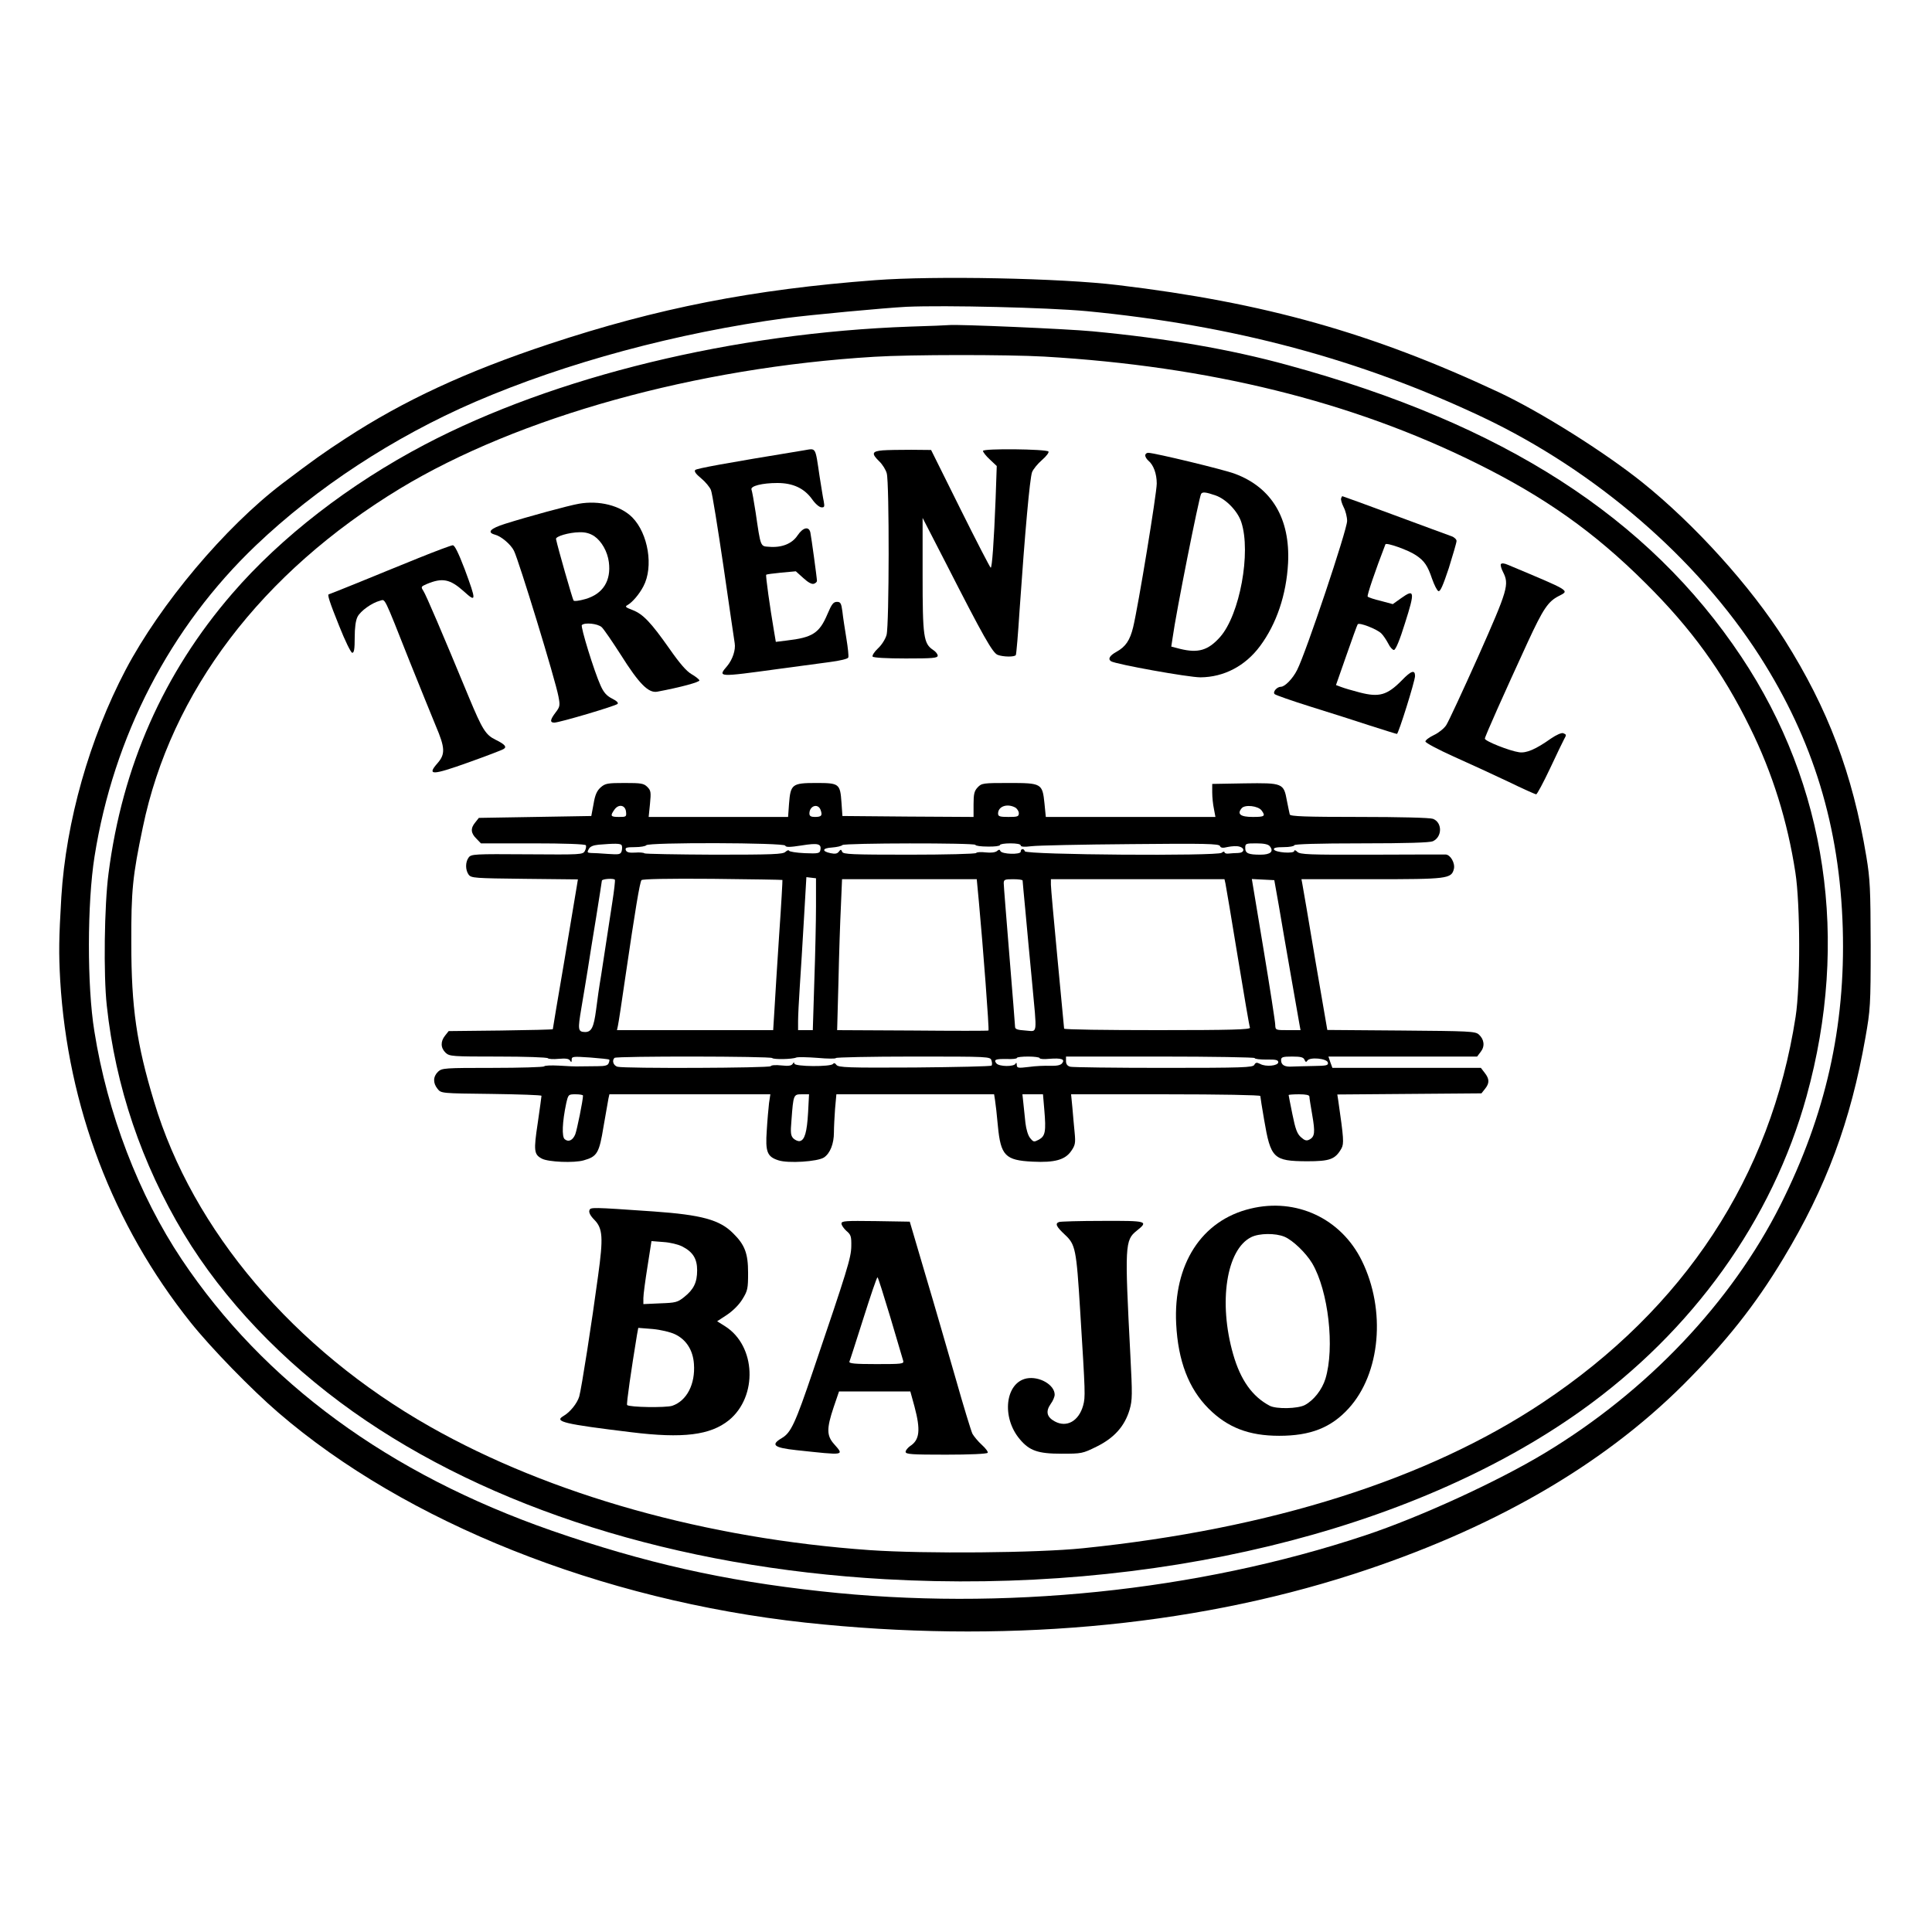 <?xml version="1.0" standalone="no"?>
<!DOCTYPE svg PUBLIC "-//W3C//DTD SVG 20010904//EN"
 "http://www.w3.org/TR/2001/REC-SVG-20010904/DTD/svg10.dtd">
<svg version="1.0" xmlns="http://www.w3.org/2000/svg"
 width="1024pt" height="1024pt" viewBox="0 0 1024 1024"
 preserveAspectRatio="xMidYMid meet">

<g transform="translate(0,1024) scale(0.1,-0.1)"
fill="#000000" stroke="none">
<path d="M4638 8755 c-649 -49 -1153 -148 -1729 -339 -437 -145 -770 -299
-1079 -501 -115 -75 -166 -111 -335 -239 -303 -231 -645 -637 -829 -986 -192
-366 -316 -803 -341 -1205 -13 -222 -14 -293 -6 -440 40 -670 279 -1298 692
-1815 106 -133 322 -355 464 -477 675 -582 1711 -995 2792 -1113 1034 -112
2035 -24 2904 256 731 236 1314 570 1750 1004 225 225 382 422 531 670 227
376 357 727 435 1170 26 148 28 169 28 490 -1 300 -3 349 -23 470 -73 440
-204 785 -433 1148 -180 284 -475 611 -754 835 -201 161 -538 373 -759 477
-672 315 -1243 476 -2021 569 -304 37 -971 50 -1287 26z m1120 -164 c779 -75
1451 -255 2102 -563 598 -284 1134 -747 1467 -1266 284 -444 424 -904 440
-1442 15 -522 -91 -990 -330 -1466 -260 -517 -707 -988 -1247 -1314 -251 -152
-666 -342 -955 -438 -890 -296 -1924 -402 -2885 -296 -515 56 -935 151 -1425
321 -864 301 -1525 785 -1962 1438 -227 340 -394 774 -463 1210 -39 239 -38
679 1 925 101 638 401 1216 855 1649 322 307 730 574 1162 761 483 208 1069
366 1647 444 128 17 524 54 640 60 207 9 747 -4 953 -23z"/>
<path d="M4825 8509 c-935 -33 -1885 -264 -2573 -625 -400 -210 -763 -491
-1021 -790 -364 -421 -583 -915 -656 -1485 -22 -167 -27 -537 -9 -699 46 -429
185 -838 408 -1209 211 -350 525 -679 897 -943 724 -513 1713 -825 2819 -888
1418 -80 2789 251 3690 893 592 422 1013 1009 1195 1666 229 828 107 1650
-345 2329 -493 740 -1261 1235 -2405 1547 -306 84 -643 142 -1035 179 -135 13
-719 38 -760 33 -8 -1 -100 -5 -205 -8z m710 -159 c873 -51 1628 -237 2290
-565 362 -179 625 -365 896 -635 243 -241 410 -471 554 -765 120 -243 199
-497 241 -770 26 -168 27 -599 1 -765 -131 -846 -589 -1544 -1342 -2045 -610
-406 -1439 -669 -2435 -771 -242 -25 -839 -30 -1130 -10 -865 61 -1693 293
-2330 654 -722 409 -1259 1041 -1463 1722 -93 307 -121 500 -121 840 -1 282 7
357 61 615 149 719 629 1350 1364 1796 627 379 1567 641 2513 698 193 12 706
12 901 1z"/>
<path d="M4260 7853 c-422 -69 -567 -96 -575 -104 -7 -7 3 -21 31 -44 23 -19
46 -47 52 -62 7 -16 36 -199 67 -408 30 -209 57 -391 59 -404 6 -35 -11 -86
-39 -120 -52 -61 -54 -61 275 -16 96 13 217 29 268 36 54 7 96 17 98 24 3 7
-2 52 -10 101 -8 49 -18 113 -21 142 -6 45 -10 52 -29 52 -19 0 -28 -12 -50
-64 -43 -102 -79 -125 -217 -141 l-57 -7 -10 59 c-21 123 -45 293 -41 297 2 2
38 7 80 11 l77 7 40 -36 c25 -23 45 -34 56 -30 9 3 16 10 16 15 0 15 -30 233
-35 257 -8 34 -39 27 -68 -16 -29 -44 -84 -66 -152 -60 -45 3 -43 -3 -70 182
-9 59 -19 114 -22 121 -7 19 57 35 137 35 83 0 143 -28 185 -87 16 -23 38 -42
49 -42 16 -1 17 4 12 32 -4 17 -13 77 -22 132 -24 161 -17 149 -84 138z"/>
<path d="M4678 7853 c-57 -5 -60 -17 -18 -58 17 -16 35 -45 40 -64 14 -51 13
-805 -1 -856 -6 -22 -26 -54 -46 -72 -19 -18 -31 -37 -28 -43 4 -6 73 -10 176
-10 142 0 169 2 169 15 0 8 -11 22 -24 30 -51 34 -56 69 -56 398 l0 302 124
-241 c197 -386 247 -475 274 -485 29 -11 89 -12 96 -1 3 5 12 112 20 238 29
419 54 696 66 731 6 16 30 45 53 65 23 20 38 40 34 45 -14 13 -347 17 -347 3
0 -6 16 -27 37 -46 l36 -34 -6 -173 c-9 -232 -19 -367 -26 -366 -3 0 -76 141
-161 312 l-155 312 -105 1 c-58 0 -126 -1 -152 -3z"/>
<path d="M6070 7826 c0 -7 7 -19 16 -27 28 -23 45 -70 45 -122 0 -52 -98 -649
-125 -761 -17 -70 -40 -104 -89 -131 -36 -20 -46 -38 -28 -50 27 -16 409 -85
474 -85 124 1 237 60 315 165 88 118 140 273 149 440 12 236 -86 401 -282 474
-58 22 -427 111 -459 111 -9 0 -16 -6 -16 -14z m373 -212 c55 -19 117 -83 136
-141 53 -160 -8 -491 -112 -609 -63 -71 -116 -87 -213 -63 l-46 12 7 46 c18
133 140 745 151 763 7 12 25 10 77 -8z"/>
<path d="M7108 7598 c-2 -6 4 -27 14 -47 10 -19 18 -52 18 -72 0 -47 -218
-698 -265 -790 -23 -46 -65 -89 -86 -89 -21 0 -45 -28 -33 -39 5 -5 90 -35
189 -66 99 -31 242 -76 317 -101 75 -24 139 -44 142 -44 8 0 96 281 96 307 0
35 -21 28 -70 -23 -78 -79 -120 -91 -224 -64 -39 10 -83 23 -98 29 l-27 10 55
157 c30 86 57 161 60 165 7 12 104 -26 126 -49 10 -10 26 -34 36 -53 9 -19 23
-34 30 -34 9 0 31 52 59 143 53 166 51 183 -20 132 l-45 -32 -63 17 c-35 8
-67 19 -70 23 -5 5 40 137 94 277 4 11 121 -30 162 -58 45 -30 62 -56 85 -124
12 -34 27 -64 34 -66 10 -4 25 32 55 122 22 71 41 135 41 144 0 8 -12 20 -27
25 -16 6 -151 55 -301 111 -151 56 -275 101 -277 101 -2 0 -5 -5 -7 -12z"/>
<path d="M3068 7570 c-53 -9 -273 -69 -390 -106 -80 -25 -99 -46 -54 -58 32
-8 83 -51 100 -85 25 -49 220 -685 236 -773 9 -47 8 -54 -15 -84 -29 -38 -32
-54 -7 -54 27 0 324 88 335 99 6 6 -4 16 -30 29 -29 15 -44 33 -60 69 -34 75
-107 312 -99 320 15 15 84 8 105 -11 11 -10 56 -76 101 -146 97 -154 147 -205
194 -196 123 23 226 51 223 60 -2 6 -21 21 -42 33 -26 15 -62 56 -117 135 -98
139 -139 183 -196 205 -37 14 -41 18 -26 26 26 15 62 57 84 99 55 103 26 280
-59 366 -63 63 -176 91 -283 72z m82 -172 c39 -27 70 -82 77 -137 13 -99 -31
-169 -124 -196 -31 -9 -59 -13 -63 -8 -5 6 -84 281 -93 326 -3 14 68 35 124
36 32 1 56 -6 79 -21z"/>
<path d="M2215 7281 c-93 -38 -237 -96 -319 -130 -82 -33 -151 -61 -153 -61
-9 0 2 -37 54 -166 32 -81 63 -144 70 -144 10 0 13 21 13 80 0 53 5 91 15 111
16 31 76 74 119 85 29 7 16 35 157 -321 55 -137 118 -292 139 -343 49 -115 51
-149 9 -197 -58 -66 -29 -65 164 4 95 34 179 66 186 71 19 11 7 25 -42 49 -53
26 -70 53 -142 226 -142 343 -227 542 -241 563 -14 22 -13 23 19 37 82 34 122
26 195 -39 67 -61 68 -53 5 117 -33 86 -53 127 -63 127 -8 0 -91 -31 -185 -69z"/>
<path d="M7955 7250 c-3 -5 2 -24 11 -41 34 -67 27 -92 -131 -448 -82 -183
-158 -347 -170 -365 -11 -17 -41 -41 -65 -52 -25 -12 -45 -27 -45 -34 0 -7 68
-43 150 -80 83 -37 213 -97 289 -133 76 -37 143 -67 148 -67 5 0 38 62 74 138
35 75 69 145 74 154 13 23 13 25 -5 32 -9 3 -36 -9 -64 -28 -82 -58 -131 -79
-170 -73 -50 7 -181 59 -181 72 0 11 101 237 228 513 81 175 107 214 164 243
58 30 67 24 -269 165 -20 9 -34 10 -38 4z"/>
<path d="M3184 6067 c-20 -18 -30 -39 -38 -88 l-12 -64 -298 -5 -298 -5 -19
-24 c-26 -31 -24 -57 6 -86 l24 -25 275 0 c169 0 277 -4 281 -10 3 -5 1 -19
-5 -30 -11 -20 -18 -20 -307 -18 -279 2 -296 1 -309 -17 -18 -24 -18 -66 0
-91 14 -18 31 -19 296 -22 l283 -3 -6 -37 c-3 -20 -33 -198 -66 -395 -34 -197
-61 -360 -61 -362 0 -2 -124 -5 -276 -7 l-276 -3 -19 -24 c-25 -31 -24 -65 3
-91 21 -19 34 -20 279 -20 142 0 260 -4 263 -9 3 -4 29 -6 57 -3 37 3 54 1 60
-9 7 -11 9 -10 9 4 0 18 7 18 98 12 53 -4 99 -9 101 -11 2 -2 1 -10 -3 -19 -4
-12 -20 -16 -58 -16 -29 0 -71 -1 -93 -1 -22 -1 -73 1 -113 4 -40 2 -75 1 -78
-4 -3 -4 -126 -8 -273 -8 -255 0 -268 -1 -289 -20 -27 -26 -28 -60 -3 -91 19
-24 19 -24 285 -27 146 -2 266 -6 266 -10 0 -4 -9 -69 -20 -145 -22 -146 -20
-166 22 -188 33 -18 171 -24 222 -9 71 20 82 38 105 180 12 69 24 135 26 148
l5 22 426 0 427 0 -7 -47 c-3 -27 -9 -92 -12 -145 -8 -113 2 -139 62 -158 51
-17 207 -7 241 15 33 22 53 73 53 133 0 27 3 83 6 125 l7 77 418 0 418 0 5
-32 c3 -18 10 -79 15 -136 15 -157 39 -182 184 -189 118 -6 173 10 205 57 21
30 23 43 18 95 -3 33 -9 93 -12 133 l-7 72 502 0 c290 0 501 -4 501 -9 0 -5 9
-61 20 -125 35 -206 49 -220 227 -221 122 0 150 10 183 68 14 26 12 53 -17
254 l-5 32 382 3 382 3 19 24 c24 30 24 52 -2 85 l-20 26 -394 0 -393 0 -11
30 -10 30 394 0 394 0 19 25 c23 29 19 66 -10 92 -19 17 -50 18 -412 21 l-391
3 -64 372 c-34 205 -65 384 -68 400 l-5 27 371 0 c404 0 424 2 437 55 7 30
-18 75 -44 76 -9 0 -186 0 -393 -1 -335 -1 -378 1 -393 15 -9 9 -16 11 -16 5
0 -16 -102 -9 -108 8 -3 8 12 12 52 12 31 0 56 5 56 10 0 6 125 10 355 10 243
0 362 4 379 11 51 23 51 100 1 119 -16 6 -176 10 -391 10 -283 0 -365 3 -368
13 -2 6 -8 39 -15 72 -17 94 -21 96 -225 93 l-171 -3 0 -45 c0 -25 4 -64 9
-87 l8 -43 -450 0 -449 0 -7 71 c-11 107 -15 109 -189 109 -137 0 -144 -1
-165 -23 -18 -19 -22 -35 -22 -90 l0 -67 -347 2 -348 3 -5 71 c-7 101 -12 104
-135 104 -127 0 -135 -7 -143 -110 l-5 -70 -369 0 -370 0 7 69 c6 62 5 71 -14
90 -19 19 -33 21 -120 21 -90 0 -103 -2 -127 -23z m134 -129 c3 -27 1 -28 -37
-28 -45 0 -48 5 -25 38 22 32 58 26 62 -10z m1031 10 c11 -30 6 -38 -30 -38
-21 0 -29 5 -29 18 0 41 45 56 59 20z m1032 12 c10 -6 19 -20 19 -30 0 -18 -7
-20 -55 -20 -46 0 -55 3 -55 18 0 38 48 55 91 32z m1306 -16 c22 -30 15 -34
-47 -34 -65 0 -85 15 -59 46 17 21 88 13 106 -12z m-3392 -184 c3 -6 3 -19 0
-31 -6 -18 -13 -19 -73 -15 -37 3 -77 5 -90 5 -19 1 -21 4 -12 20 7 14 23 21
53 24 86 7 116 7 122 -3z m867 -2 c3 -9 23 -9 87 1 87 14 106 9 99 -25 -3 -17
-12 -19 -83 -16 -44 2 -81 8 -83 13 -2 5 -10 2 -19 -6 -13 -13 -67 -15 -378
-15 -199 1 -366 4 -369 7 -4 4 -26 6 -50 4 -32 -2 -45 2 -49 13 -5 13 3 16 48
16 29 0 57 5 60 10 10 16 732 14 737 -2z m1008 4 c0 -5 29 -9 65 -9 36 -1 65
3 65 8 0 5 25 9 55 9 33 0 55 -4 55 -11 0 -7 18 -9 58 -4 31 4 267 9 525 11
396 4 468 2 473 -10 4 -10 14 -12 42 -5 20 4 47 6 60 2 32 -8 28 -33 -5 -34
-16 0 -38 -2 -50 -3 -13 -2 -23 2 -23 7 0 5 -7 4 -15 -3 -21 -18 -1036 -11
-1043 8 -5 16 -22 15 -22 -2 0 -17 -102 -14 -108 4 -3 8 -8 8 -18 -1 -9 -7
-32 -10 -59 -7 -25 3 -48 2 -51 -3 -3 -5 -163 -9 -355 -9 -305 0 -350 2 -355
15 -6 14 -8 14 -18 1 -8 -11 -20 -13 -44 -8 -48 10 -44 27 8 30 25 2 49 7 55
13 11 11 705 12 705 1z m1560 -7 c23 -28 4 -45 -49 -45 -65 0 -81 7 -81 36 0
23 3 24 59 24 40 0 63 -5 71 -15z m-3484 -293 c-29 -189 -45 -295 -60 -392 -9
-52 -21 -135 -27 -185 -12 -90 -24 -115 -58 -115 -38 1 -39 12 -20 125 10 61
26 153 34 205 8 52 28 178 45 280 16 102 30 188 30 192 0 10 64 14 69 5 2 -5
-4 -57 -13 -115z m901 114 c1 -1 -6 -130 -17 -286 -10 -157 -22 -336 -25 -397
l-7 -113 -414 0 -414 0 5 23 c3 12 21 130 40 262 51 348 76 499 85 510 5 6
139 9 377 7 202 -2 369 -5 370 -6z m178 -136 c0 -80 -4 -261 -9 -402 l-8 -258
-39 0 -39 0 0 48 c0 26 4 108 9 182 5 74 15 235 22 358 l13 223 25 -3 26 -3 0
-145z m863 23 c22 -238 56 -683 51 -685 -2 -2 -184 -2 -403 0 l-399 2 7 258
c3 141 9 321 13 400 l6 142 357 0 357 0 11 -117z m232 110 c0 -5 7 -78 15
-163 8 -85 23 -254 35 -374 27 -292 31 -262 -35 -258 -43 3 -55 7 -55 20 0 10
-14 179 -30 377 -16 198 -30 370 -30 383 0 20 5 22 50 22 28 0 50 -3 50 -7z
m1075 -15 c3 -13 32 -187 65 -388 33 -201 62 -371 65 -377 3 -10 -99 -13 -490
-13 -272 0 -495 3 -495 8 0 4 -16 170 -35 370 -19 200 -35 376 -35 393 l0 29
460 0 460 0 5 -22z m283 -118 c12 -74 41 -238 63 -365 22 -126 43 -245 46
-262 l6 -33 -67 0 c-65 0 -66 0 -67 28 0 15 -28 195 -62 400 l-62 373 59 -3
60 -3 24 -135z m-2685 -808 c6 -8 105 -7 128 3 9 3 59 2 112 -2 54 -5 97 -5
97 -1 0 4 184 8 409 8 406 0 410 0 416 -21 4 -11 4 -24 0 -27 -4 -4 -187 -8
-408 -10 -355 -2 -403 0 -414 14 -7 10 -13 11 -18 5 -10 -16 -205 -15 -205 2
0 8 -3 8 -9 -2 -7 -10 -22 -12 -60 -8 -28 3 -53 2 -56 -4 -7 -10 -774 -13
-812 -3 -22 6 -31 33 -16 47 9 10 831 9 836 -1z m1417 0 c0 -5 23 -7 51 -4 65
5 86 -2 68 -24 -8 -10 -28 -14 -63 -13 -28 1 -79 -1 -113 -6 -58 -7 -63 -6
-64 11 0 11 -3 14 -6 7 -7 -18 -88 -17 -102 1 -16 20 -4 24 57 23 28 -1 52 1
52 6 0 4 27 7 60 7 33 0 60 -4 60 -8z m1140 0 c0 -5 28 -8 63 -8 49 1 62 -2
62 -14 0 -19 -66 -26 -96 -9 -18 9 -24 8 -31 -5 -8 -14 -57 -16 -481 -16 -260
0 -482 3 -494 6 -16 4 -23 14 -23 30 l0 24 500 0 c275 0 500 -4 500 -8z m264
-9 c6 -13 9 -14 15 -5 12 21 105 12 109 -10 3 -15 -7 -17 -75 -18 -43 -1 -94
-2 -113 -3 -41 -3 -60 8 -60 34 0 16 8 19 59 19 46 0 60 -4 65 -17z m-3824
-190 c0 -25 -32 -182 -41 -205 -13 -32 -36 -43 -56 -26 -16 13 -13 91 8 190
11 47 11 48 50 48 21 0 39 -3 39 -7z m1193 -90 c-6 -104 -18 -146 -44 -151 -9
-2 -24 5 -34 14 -14 15 -16 29 -10 98 10 135 11 136 55 136 l38 0 -5 -97z
m1252 15 c10 -116 5 -139 -28 -158 -27 -14 -29 -14 -47 8 -11 13 -21 46 -25
80 -3 31 -8 78 -11 105 l-5 47 55 0 54 0 7 -82z m1405 70 c0 -7 7 -51 15 -97
16 -92 14 -116 -15 -131 -15 -8 -25 -5 -44 12 -21 18 -30 43 -46 122 -11 54
-20 100 -20 102 0 2 25 4 55 4 37 0 55 -4 55 -12z"/>
<path d="M6628 3834 c-260 -62 -410 -296 -394 -611 10 -196 66 -343 172 -449
100 -100 213 -144 374 -144 166 0 275 43 368 145 169 185 199 521 70 783 -110
224 -348 335 -590 276z m180 -149 c45 -19 114 -86 147 -141 86 -146 120 -448
70 -612 -18 -58 -62 -114 -109 -139 -38 -20 -151 -22 -186 -4 -93 49 -155 137
-194 273 -79 275 -36 556 96 621 42 21 128 22 176 2z"/>
<path d="M3124 3825 c-4 -11 5 -29 26 -50 45 -46 48 -94 20 -297 -33 -246 -88
-598 -100 -640 -11 -36 -48 -83 -85 -104 -49 -29 6 -42 360 -85 275 -34 420
-16 519 64 153 126 143 393 -20 497 l-43 27 52 34 c31 21 64 53 82 83 28 45
30 57 30 140 0 102 -17 148 -79 209 -71 72 -168 98 -421 116 -333 23 -335 23
-341 6z m493 -192 c56 -29 78 -65 78 -126 0 -64 -18 -101 -68 -141 -36 -29
-46 -31 -128 -34 l-89 -4 0 32 c0 18 10 93 22 168 l21 134 63 -5 c35 -2 80
-13 101 -24z m-39 -465 c59 -28 95 -84 100 -157 8 -107 -38 -196 -115 -222
-35 -11 -227 -8 -239 4 -5 4 22 188 52 371 l7 38 76 -6 c43 -4 94 -16 119 -28z"/>
<path d="M4460 3755 c0 -9 12 -26 26 -39 24 -20 27 -29 26 -82 -1 -61 -21
-125 -202 -658 -95 -281 -118 -330 -166 -358 -61 -36 -43 -51 76 -64 262 -28
255 -30 200 33 -39 44 -39 82 -2 193 l29 85 189 0 189 0 22 -80 c33 -124 28
-177 -24 -210 -12 -9 -23 -22 -23 -30 0 -13 32 -15 214 -15 125 0 217 4 221
10 3 5 -11 24 -31 42 -20 18 -42 45 -50 59 -7 15 -47 145 -88 290 -42 145
-113 392 -160 549 l-84 285 -181 3 c-159 2 -181 1 -181 -13z m259 -497 c35
-117 65 -221 68 -230 5 -17 -6 -18 -142 -18 -113 0 -146 3 -143 13 3 6 36 110
74 229 38 120 71 218 75 218 3 0 33 -96 68 -212z"/>
<path d="M5613 3763 c-22 -8 -15 -24 31 -67 56 -52 61 -75 81 -401 28 -448 28
-458 16 -504 -23 -83 -87 -119 -150 -85 -43 23 -50 53 -22 93 12 16 21 38 21
49 0 52 -81 99 -149 86 -113 -23 -134 -206 -36 -322 51 -61 96 -77 221 -77
108 0 112 1 187 38 93 46 148 108 174 195 15 52 15 79 4 292 -30 579 -29 607
34 657 64 51 56 53 -182 52 -120 0 -224 -3 -230 -6z"/>
</g>
</svg>
